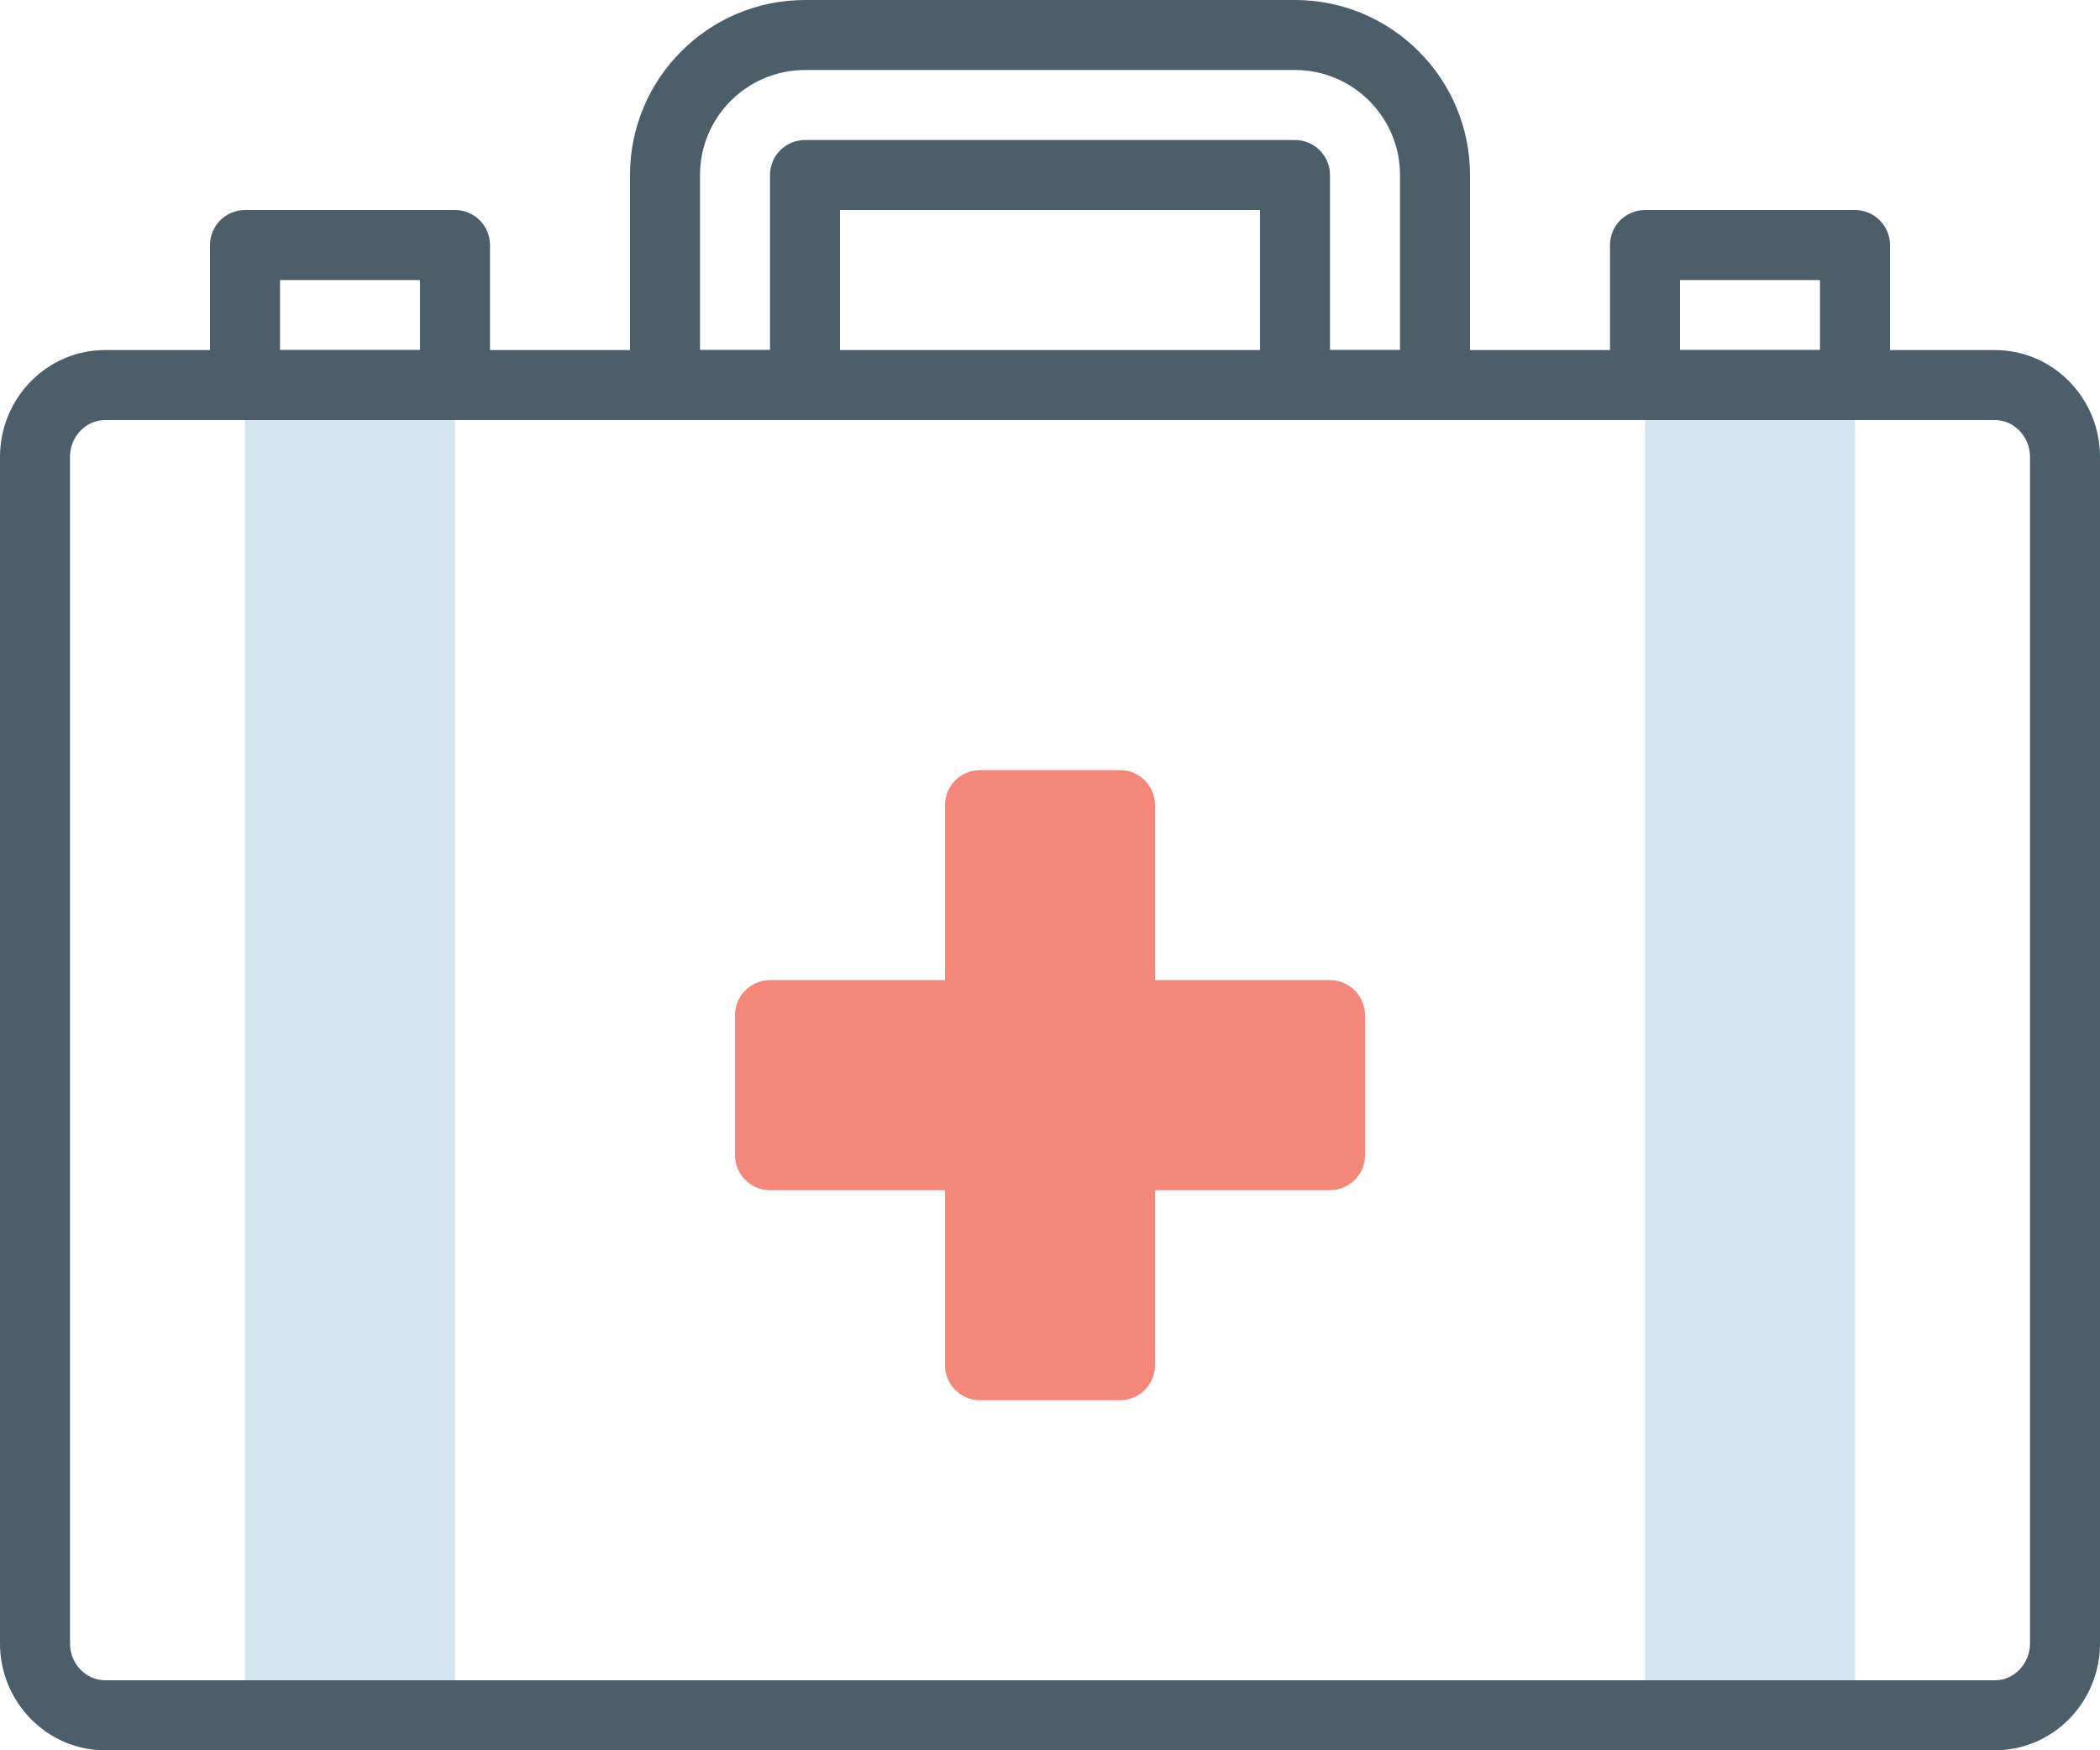 <?xml version="1.0" encoding="UTF-8"?>
<svg width="60px" height="50px" viewBox="0 0 60 50" version="1.1" xmlns="http://www.w3.org/2000/svg" xmlns:xlink="http://www.w3.org/1999/xlink">
    <!-- Generator: Sketch 49.3 (51167) - http://www.bohemiancoding.com/sketch -->
    <title>Icon/ Medical Expenses</title>
    <desc>Created with Sketch.</desc>
    <defs>
        <polygon id="path-1" points="0 50 60 50 60 0 0 0"></polygon>
    </defs>
    <g id="Icon/-Medical-Expenses" stroke="none" stroke-width="1" fill="none" fill-rule="evenodd">
        <g id="Medical-Expenses">
            <polygon id="Fill-1" fill="#D3E5EF" points="7 49 13 49 13 11 7 11"></polygon>
            <polygon id="Fill-2" fill="#D3E5EF" points="47 49 53 49 53 11 47 11"></polygon>
            <g id="Group-14">
                <path d="M40,5 C40,3.346 38.654,2 37,2 L23,2 C21.346,2 20,3.346 20,5 L20,10 L22,10 L22,5 C22,4.448 22.448,4 23,4 L37,4 C37.552,4 38,4.448 38,5 L38,10 L40,10 L40,5 Z M24,6 L24,11 C24,11.552 23.552,12 23,12 L19,12 C18.448,12 18,11.552 18,11 L18,5 C18,2.242 20.242,0 23,0 L37,0 C39.758,0 42,2.242 42,5 L42,11 C42,11.552 41.552,12 41,12 L37,12 C36.448,12 36,11.552 36,11 L36,6 L24,6 Z" id="Stroke-3" fill="#4B5E69" fill-rule="nonzero"></path>
                <path d="M57,48 C57.542,48 58,47.53 58,46.949 L58,13.051 C58,12.47 57.542,12 57,12 L3,12 C2.458,12 2,12.47 2,13.051 L2,46.949 C2,47.53 2.458,48 3,48 L57,48 Z M3,50 C1.342,50 0,48.624 0,46.949 L0,13.051 C0,11.376 1.342,10 3,10 L57,10 C58.658,10 60,11.376 60,13.051 L60,46.949 C60,48.624 58.658,50 57,50 L3,50 Z" id="Stroke-5" fill="#4B5E69" fill-rule="nonzero"></path>
                <polygon id="Fill-7" fill="#F4877A" points="38 29 32 29 32 23 28 23 28 29 22 29 22 33 28 33 28 39 32 39 32 33 38 33"></polygon>
                <path d="M38,28 C38.552,28 39,28.448 39,29 L39,33 C39,33.552 38.552,34 38,34 L33,34 L33,39 C33,39.552 32.552,40 32,40 L28,40 C27.448,40 27,39.552 27,39 L27,34 L22,34 C21.448,34 21,33.552 21,33 L21,29 C21,28.448 21.448,28 22,28 L27,28 L27,23 C27,22.448 27.448,22 28,22 L32,22 C32.552,22 33,22.448 33,23 L33,28 L38,28 Z M32,30 C31.448,30 31,29.552 31,29 L31,24 L29,24 L29,29 C29,29.552 28.552,30 28,30 L23,30 L23,32 L28,32 C28.552,32 29,32.448 29,33 L29,38 L31,38 L31,33 C31,32.448 31.448,32 32,32 L37,32 L37,30 L32,30 Z" id="Stroke-9" fill="#F4877A" fill-rule="nonzero"></path>
                <mask id="mask-2" fill="white">
                    <use xlink:href="#path-1"></use>
                </mask>
                <g id="Clip-12"></g>
                <path d="M7,12 C6.448,12 6,11.552 6,11 L6,7 C6,6.448 6.448,6 7,6 L13,6 C13.552,6 14,6.448 14,7 L14,11 C14,11.552 13.552,12 13,12 L7,12 Z M8,10 L12,10 L12,8 L8,8 L8,10 Z" id="Stroke-11" fill="#4B5E69" fill-rule="nonzero" mask="url(#mask-2)"></path>
                <path d="M47,12 C46.448,12 46,11.552 46,11 L46,7 C46,6.448 46.448,6 47,6 L53,6 C53.552,6 54,6.448 54,7 L54,11 C54,11.552 53.552,12 53,12 L47,12 Z M48,10 L52,10 L52,8 L48,8 L48,10 Z" id="Stroke-13" fill="#4B5E69" fill-rule="nonzero" mask="url(#mask-2)"></path>
            </g>
        </g>
    </g>
</svg>
